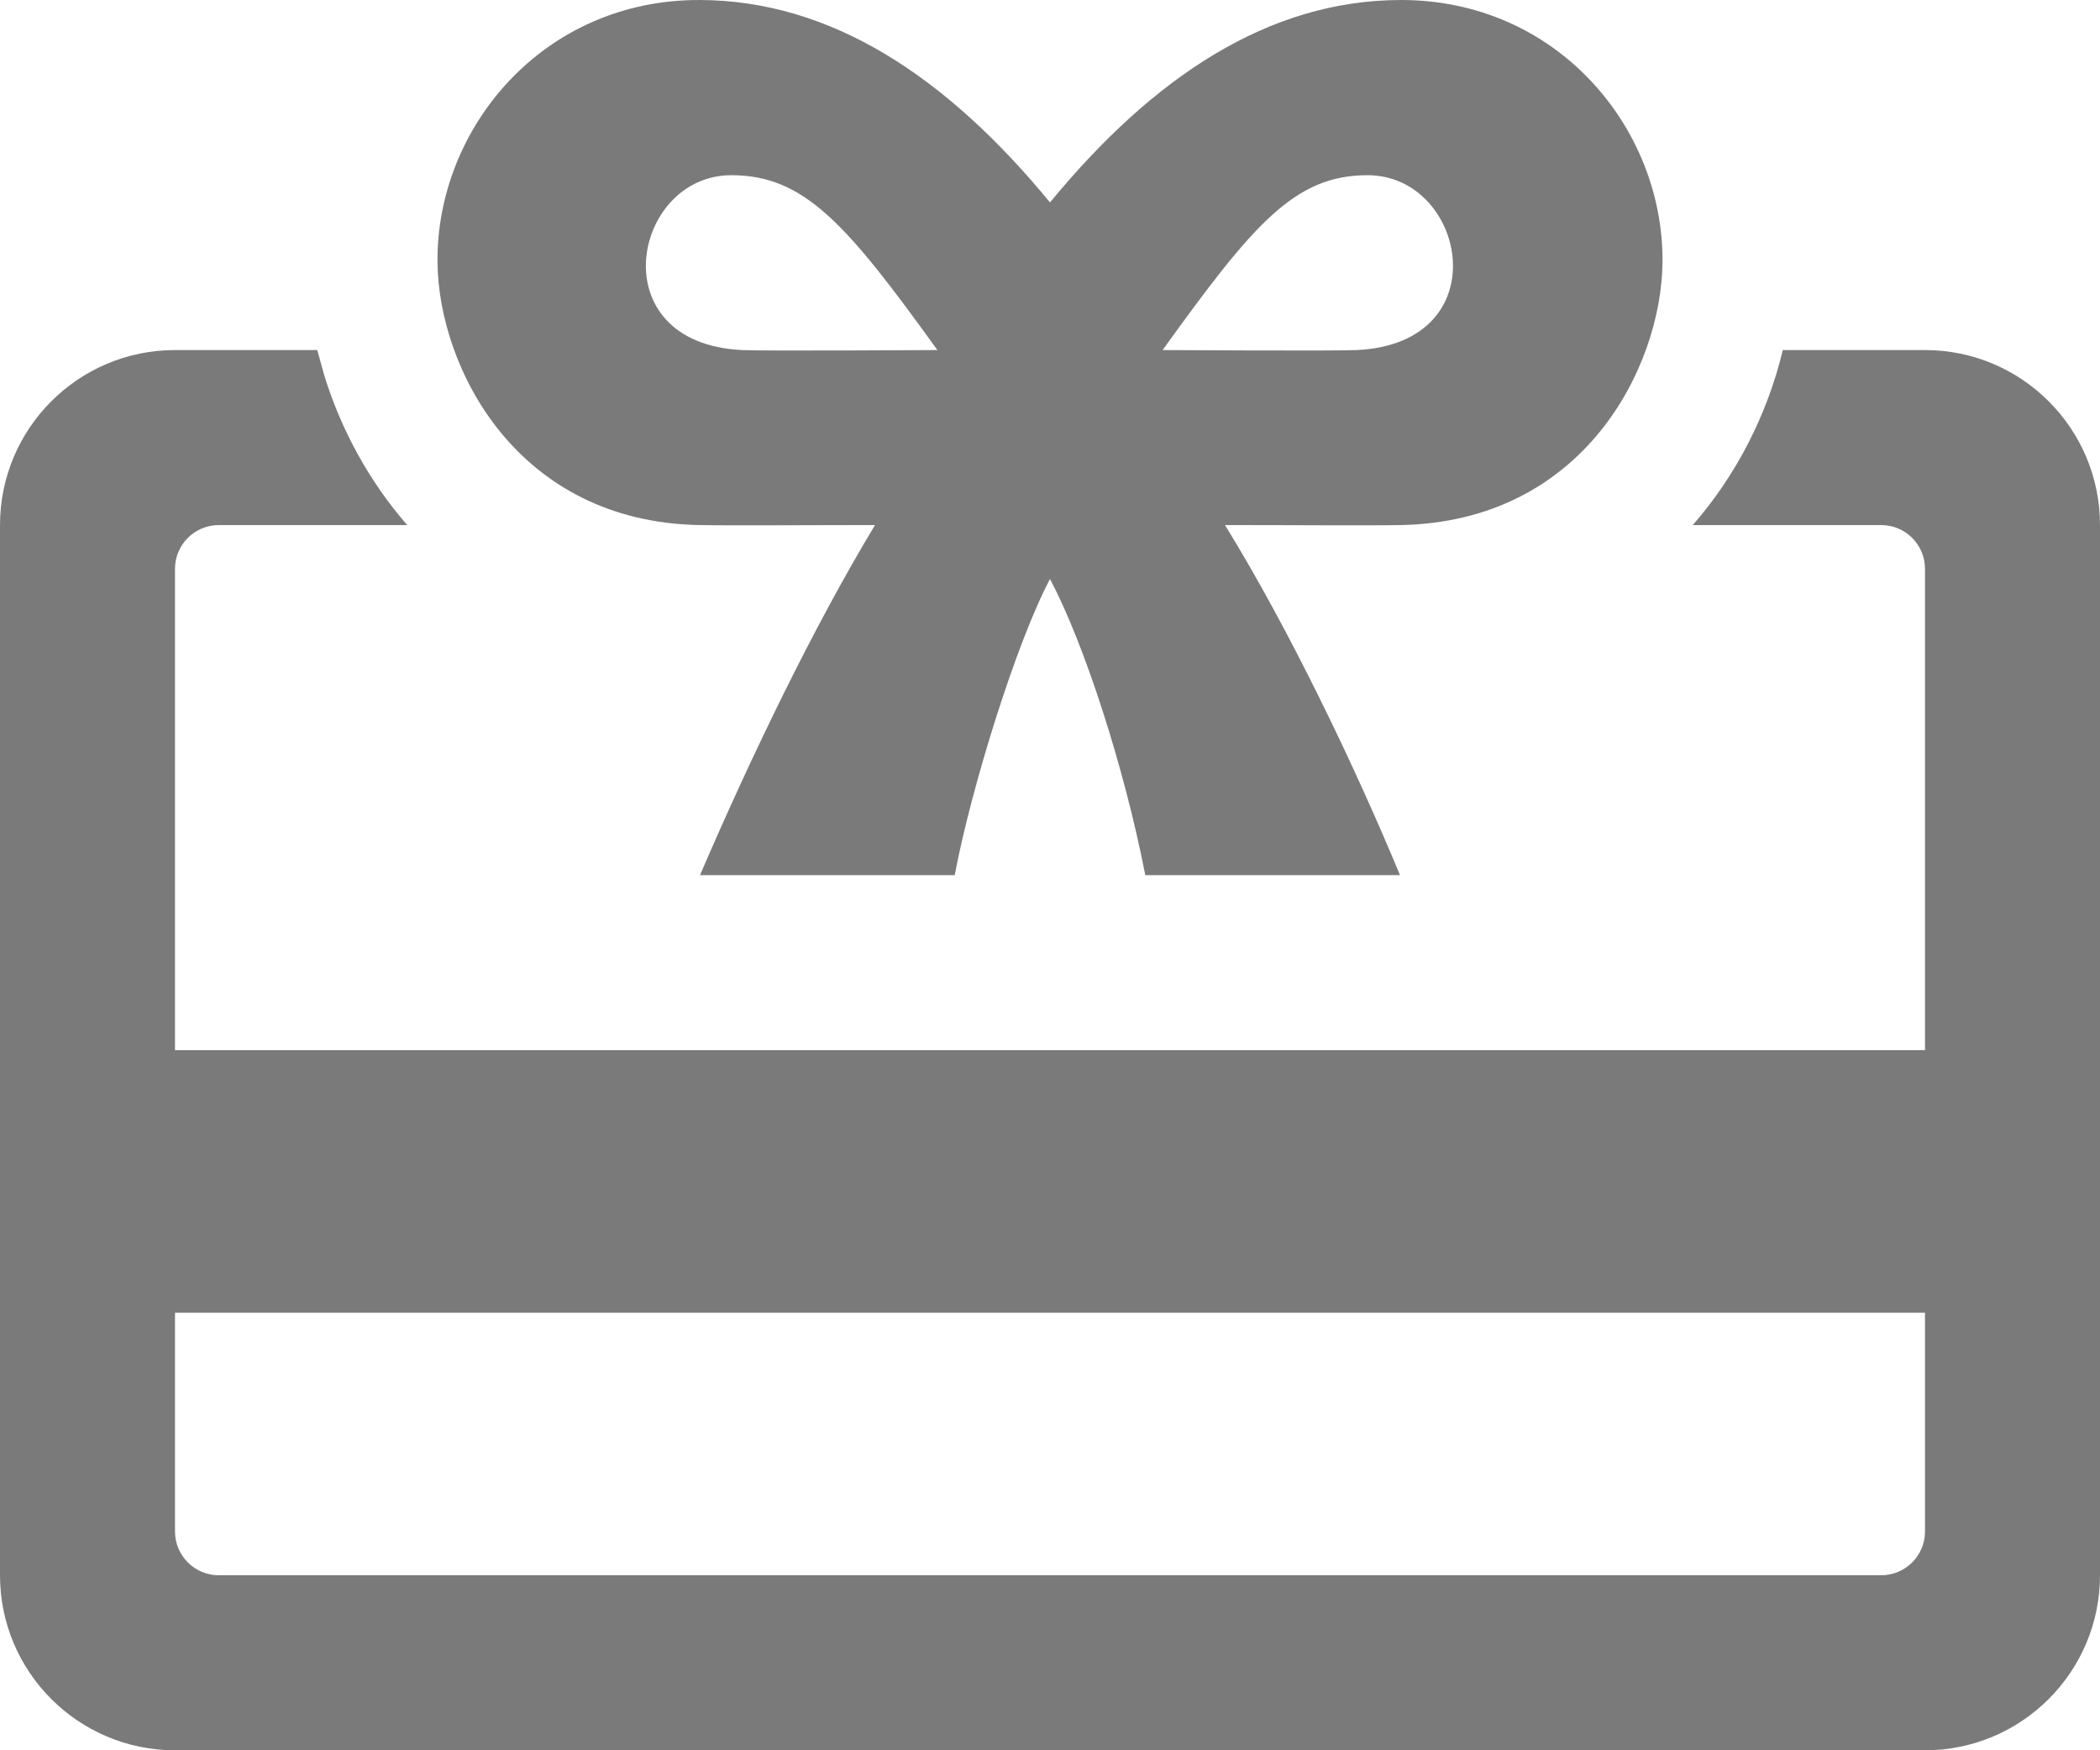 <svg width="24" height="20" viewBox="0 0 24 20" fill="none" xmlns="http://www.w3.org/2000/svg">
<path fill-rule="evenodd" clip-rule="evenodd" d="M22 20H2C0.896 20 0 19.104 0 18V6C0 4.896 0.896 4 2 4H3.626L3.704 4.283C3.898 4.914 4.222 5.504 4.654 6H2.5C2.224 6 2 6.224 2 6.5V12H22V6.5C22 6.224 21.776 6 21.5 6H19.346C19.843 5.431 20.199 4.736 20.375 4H22C23.104 4 24 4.896 24 6V18C24 19.104 23.104 20 22 20ZM2 15V17.5C2 17.776 2.224 18 2.5 18H21.5C21.776 18 22 17.776 22 17.5V15H2ZM10.911 10H8C8.584 8.643 9.295 7.168 10 6C9.353 5.999 8.428 6.007 8 6C5.899 5.965 5.013 4.194 5 3C4.984 1.466 6.205 -0.007 8 2.48499e-05C9.499 0.006 10.814 0.872 12 2.313C13.186 0.872 14.501 0.006 16 2.48499e-05C17.796 -0.007 19.016 1.466 19 3C18.987 4.194 18.101 5.965 16 6C15.572 6.007 14.647 5.999 14 6C14.739 7.198 15.491 8.772 16 10H13.089C12.848 8.762 12.389 7.348 12 6.616C11.612 7.348 11.098 9.009 10.911 10ZM8.358 2.002C7.227 2.002 6.851 3.92 8.478 4C8.715 4.012 10.713 4 10.713 4C9.676 2.56 9.193 2.002 8.358 2.002ZM15.629 2.002C16.76 2.002 17.136 3.92 15.509 4C15.272 4.012 13.287 4 13.287 4C14.324 2.56 14.794 2.002 15.629 2.002Z" fill="#7A7A7A"/>
</svg>

